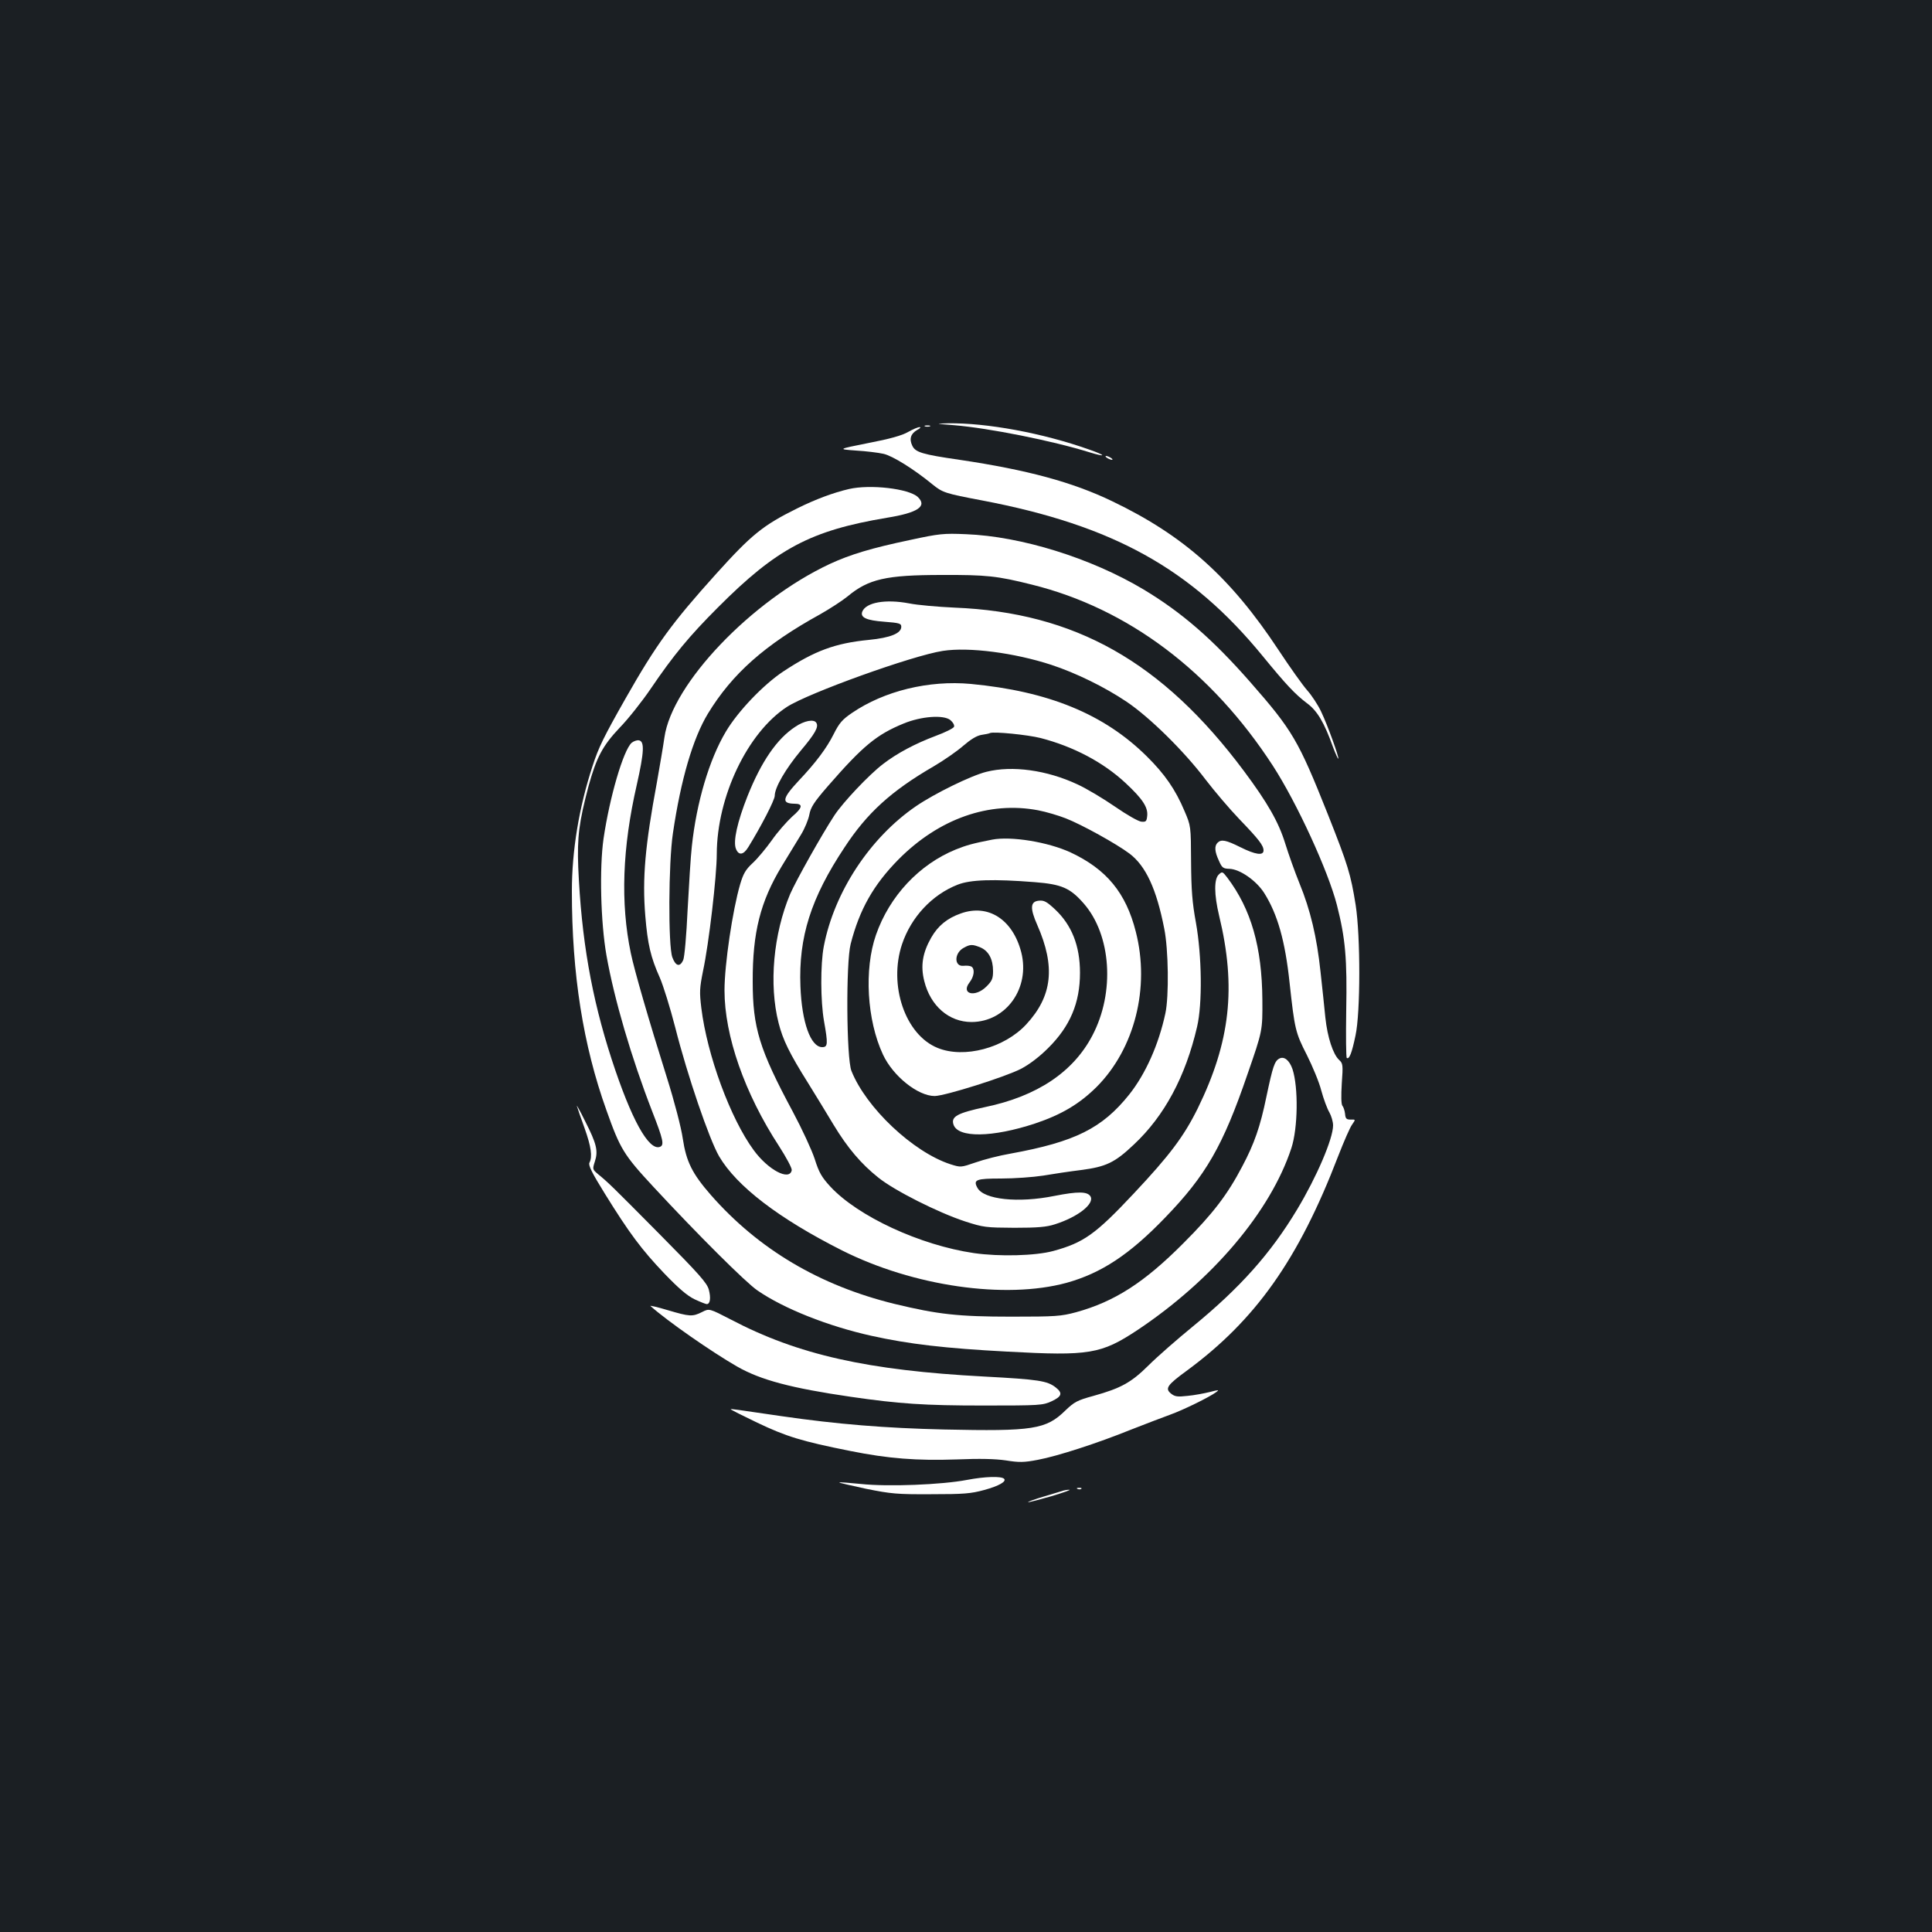 <?xml version="1.0" standalone="no"?>
<!DOCTYPE svg PUBLIC "-//W3C//DTD SVG 20010904//EN"
 "http://www.w3.org/TR/2001/REC-SVG-20010904/DTD/svg10.dtd">
<svg version="1.0" xmlns="http://www.w3.org/2000/svg"
 width="1000pt" height="1000pt" viewBox="0 0 1000 1000"
 preserveAspectRatio="xMidYMid meet">
<rect width="100%" height="100%" fill="#1b1f23"/>
<g transform="translate(0,1000) scale(0.1,-0.1)"
fill="#ffffff" stroke="none">
<path d="M4940 7799 c179 -15 506 -80 699 -140 88 -27 88 -17 -1 14 -242 86
-532 139 -732 136 -68 -2 -66 -2 34 -10z"/>
<path d="M4788 7793 c6 -2 18 -2 25 0 6 3 1 5 -13 5 -14 0 -19 -2 -12 -5z"/>
<path d="M4700 7764 c-31 -18 -95 -36 -205 -57 -160 -32 -160 -32 -65 -39 52
-3 117 -11 143 -17 46 -10 157 -79 252 -157 54 -44 67 -48 257 -84 679 -129
1083 -353 1453 -805 123 -150 167 -197 230 -245 53 -39 89 -99 135 -228 13
-34 25 -61 27 -59 5 6 -55 173 -89 244 -16 34 -48 83 -72 110 -23 26 -90 120
-148 208 -248 376 -489 592 -860 770 -207 100 -442 163 -791 215 -194 28 -229
39 -245 73 -17 35 -8 63 26 82 15 8 20 14 12 14 -8 1 -35 -11 -60 -25z"/>
<path d="M5730 7630 c8 -5 20 -10 25 -10 6 0 3 5 -5 10 -8 5 -19 10 -25 10 -5
0 -3 -5 5 -10z"/>
<path d="M4395 7469 c-82 -19 -173 -53 -268 -100 -178 -88 -237 -136 -420
-339 -229 -254 -310 -365 -469 -645 -113 -199 -140 -254 -171 -350 -70 -213
-107 -438 -107 -648 0 -429 58 -797 179 -1134 71 -200 89 -230 243 -396 228
-246 479 -496 538 -536 136 -94 365 -185 590 -235 194 -43 382 -65 705 -82
423 -23 484 -13 673 112 388 259 688 613 796 941 34 103 37 314 6 409 -16 46
-43 68 -68 55 -25 -13 -34 -41 -67 -197 -32 -156 -63 -244 -125 -361 -77 -147
-152 -245 -305 -398 -203 -204 -356 -302 -555 -357 -79 -21 -104 -23 -335 -23
-276 0 -381 12 -605 66 -387 95 -703 282 -950 563 -97 111 -128 173 -146 293
-8 56 -43 191 -83 318 -92 292 -168 554 -186 642 -54 259 -44 544 31 871 38
169 41 225 11 230 -10 2 -27 -4 -38 -13 -43 -40 -113 -279 -145 -495 -22 -154
-15 -434 15 -605 40 -226 129 -530 237 -808 57 -146 63 -174 40 -183 -58 -22
-149 143 -250 453 -105 323 -157 624 -173 993 -6 157 4 235 53 420 41 149 73
210 161 303 44 45 116 136 161 202 118 174 200 273 348 421 304 305 480 398
874 464 162 26 211 60 160 108 -47 43 -245 66 -355 41z"/>
<path d="M4710 7205 c-200 -42 -309 -75 -415 -124 -406 -190 -817 -621 -856
-898 -6 -43 -24 -148 -39 -233 -61 -328 -76 -495 -60 -690 12 -147 28 -215 75
-320 18 -41 54 -157 80 -258 63 -249 176 -579 227 -667 91 -155 309 -322 636
-487 370 -186 845 -254 1162 -168 180 50 326 146 510 337 212 219 300 372 427
743 78 225 78 225 77 385 -2 273 -58 469 -182 633 -24 31 -26 32 -43 16 -26
-23 -25 -104 1 -213 90 -372 58 -654 -111 -999 -72 -145 -145 -242 -331 -440
-198 -211 -259 -254 -416 -297 -92 -25 -278 -30 -411 -11 -279 41 -600 190
-743 344 -45 49 -59 73 -81 143 -15 46 -66 156 -113 244 -174 324 -208 436
-208 675 -1 254 40 414 150 596 37 60 82 134 100 164 19 31 38 77 43 103 7 38
23 64 97 149 181 208 252 266 391 323 92 38 207 46 242 18 14 -12 22 -26 19
-35 -4 -8 -46 -29 -95 -47 -106 -40 -199 -89 -273 -146 -73 -56 -206 -197
-251 -265 -65 -99 -199 -338 -229 -407 -87 -207 -111 -468 -60 -668 22 -87 56
-157 154 -313 40 -64 98 -160 130 -213 73 -121 144 -204 232 -274 83 -67 309
-181 449 -227 96 -31 107 -32 255 -33 121 0 167 4 210 18 120 38 207 107 184
145 -16 25 -64 26 -186 2 -188 -38 -366 -19 -399 42 -23 42 -7 48 123 48 68 0
165 7 217 15 52 9 140 22 197 29 129 17 174 38 273 132 158 148 267 351 327
609 28 119 25 367 -6 540 -19 103 -24 168 -25 315 -1 185 -1 185 -34 262 -47
112 -103 192 -195 283 -221 219 -509 337 -911 375 -217 20 -448 -36 -615 -150
-50 -34 -66 -52 -95 -110 -36 -72 -93 -148 -180 -240 -86 -92 -92 -119 -23
-120 46 0 43 -20 -12 -67 -28 -26 -76 -80 -105 -122 -30 -42 -74 -95 -99 -118
-37 -34 -49 -56 -65 -110 -39 -133 -81 -415 -81 -549 0 -235 104 -533 282
-806 38 -59 68 -115 66 -125 -11 -57 -122 1 -197 104 -120 163 -241 491 -271
736 -10 83 -9 102 9 192 30 139 71 491 71 605 1 297 159 628 363 761 111 72
650 266 807 290 135 21 371 -10 561 -72 128 -42 277 -115 390 -191 118 -79
298 -256 409 -403 46 -60 125 -153 175 -205 101 -105 125 -136 125 -162 0 -28
-42 -22 -120 17 -74 37 -99 42 -118 23 -17 -17 -15 -46 7 -93 16 -37 22 -41
55 -42 54 -2 139 -61 180 -126 69 -110 108 -248 131 -465 26 -238 30 -257 89
-372 29 -58 64 -141 75 -185 12 -44 31 -95 42 -113 10 -18 19 -48 19 -67 0
-69 -85 -267 -186 -435 -137 -228 -295 -405 -539 -605 -82 -67 -186 -158 -230
-202 -90 -89 -142 -118 -285 -158 -85 -23 -100 -32 -145 -75 -101 -99 -167
-109 -630 -99 -302 7 -550 27 -840 69 -244 36 -260 38 -263 36 -1 -2 61 -33
138 -70 149 -71 229 -96 480 -146 199 -40 345 -51 552 -44 120 5 199 3 254 -5
69 -11 93 -11 166 3 101 19 306 85 484 157 71 28 161 62 199 76 70 25 206 92
241 118 16 12 12 12 -34 0 -29 -7 -81 -17 -115 -20 -53 -6 -66 -4 -86 12 -32
26 -20 44 80 117 358 263 580 577 785 1111 30 77 62 151 73 165 18 26 18 26
-8 25 -22 0 -27 5 -29 30 -2 17 -8 35 -14 42 -6 8 -7 50 -3 115 7 96 6 104
-14 122 -31 29 -60 116 -71 219 -5 50 -16 157 -25 237 -19 179 -52 319 -109
458 -24 59 -57 152 -74 207 -34 110 -91 210 -214 375 -422 565 -874 820 -1498
845 -85 4 -191 13 -235 22 -122 23 -223 5 -242 -43 -11 -30 21 -45 113 -52 79
-6 89 -9 89 -26 0 -34 -56 -57 -167 -68 -176 -17 -282 -57 -443 -163 -103 -68
-236 -207 -298 -312 -86 -144 -152 -367 -176 -593 -6 -52 -15 -201 -22 -330
-6 -130 -16 -246 -23 -260 -17 -37 -39 -31 -56 15 -22 60 -20 490 3 642 41
279 104 492 181 619 126 207 295 357 582 515 51 29 114 70 141 92 108 90 199
111 488 111 230 1 287 -5 466 -50 497 -123 930 -449 1247 -937 125 -193 287
-546 332 -722 44 -173 53 -278 48 -546 -2 -132 -1 -242 3 -245 13 -8 26 25 45
116 26 118 26 514 1 675 -26 162 -40 207 -144 470 -153 384 -182 434 -403 686
-195 222 -353 359 -551 478 -273 163 -634 275 -919 286 -115 5 -138 3 -290
-30z m676 -1025 c170 -44 324 -125 440 -233 88 -82 116 -125 112 -169 -3 -29
-6 -33 -30 -31 -15 1 -75 35 -137 78 -61 42 -148 94 -194 115 -158 74 -338 99
-472 65 -80 -20 -269 -113 -364 -178 -238 -163 -423 -444 -477 -725 -18 -94
-17 -284 1 -387 21 -118 20 -135 -9 -135 -60 0 -106 128 -113 315 -10 254 54
457 229 720 116 177 241 291 460 418 53 31 122 79 154 107 37 32 69 52 93 56
20 3 41 7 46 10 22 8 193 -9 261 -26z m-13 -374 c42 -8 106 -27 144 -42 82
-32 261 -131 329 -182 85 -64 140 -184 180 -388 22 -108 25 -351 6 -439 -35
-163 -103 -314 -187 -420 -140 -175 -280 -245 -614 -306 -59 -10 -140 -31
-182 -46 -76 -26 -76 -26 -130 -9 -193 63 -436 292 -512 483 -26 65 -29 560
-4 657 46 179 118 306 247 437 210 212 470 303 723 255z"/>
<path d="M5135 5654 c-102 -20 -133 -29 -188 -51 -189 -77 -343 -241 -413
-442 -62 -178 -47 -441 36 -619 52 -112 181 -215 268 -215 55 1 366 99 447
141 44 23 96 63 140 107 114 113 165 234 165 390 0 140 -43 247 -129 328 -43
40 -57 48 -84 45 -44 -4 -47 -38 -8 -126 95 -216 78 -368 -57 -514 -114 -123
-322 -178 -459 -122 -168 68 -255 325 -184 537 47 140 155 256 288 308 66 26
184 30 399 13 139 -11 183 -30 253 -110 143 -163 163 -460 45 -684 -99 -189
-286 -314 -554 -370 -144 -31 -178 -49 -165 -90 22 -71 202 -68 423 5 137 46
229 101 318 189 197 198 277 514 203 803 -51 202 -152 324 -338 411 -117 54
-308 85 -406 66z"/>
<path d="M4973 5272 c-71 -25 -118 -64 -153 -125 -45 -79 -56 -146 -36 -225
32 -129 128 -212 245 -212 179 1 304 176 257 361 -44 170 -171 252 -313 201z
m102 -176 c42 -18 65 -61 65 -122 0 -39 -5 -51 -34 -80 -59 -59 -135 -39 -87
22 23 30 28 69 9 81 -7 4 -25 6 -41 4 -49 -5 -49 66 1 93 34 19 45 19 87 2z"/>
<path d="M4116 6238 c-95 -62 -176 -181 -247 -359 -53 -134 -75 -234 -60 -272
14 -36 39 -33 64 8 65 105 137 244 137 266 0 43 56 139 135 234 74 88 94 123
80 144 -12 20 -62 11 -109 -21z"/>
<path d="M2986 4275 c3 -11 21 -63 40 -115 34 -96 41 -147 25 -178 -7 -13 13
-53 80 -161 127 -205 190 -289 307 -412 75 -78 118 -115 157 -134 30 -14 58
-25 63 -25 18 0 22 32 11 74 -9 35 -49 80 -257 290 -246 248 -260 262 -317
309 -28 24 -29 25 -16 65 18 55 9 92 -50 208 -27 55 -47 90 -43 79z"/>
<path d="M3367 3240 c86 -77 314 -236 448 -313 122 -70 281 -112 590 -157 249
-36 378 -45 685 -45 293 0 307 1 353 22 53 25 59 42 21 72 -44 34 -88 41 -369
56 -606 32 -965 113 -1312 295 -112 58 -112 58 -149 39 -50 -25 -64 -24 -179
10 -53 16 -93 25 -88 21z"/>
<path d="M5005 2340 c-131 -25 -407 -36 -549 -21 -60 6 -111 10 -112 8 -2 -2
61 -16 139 -33 130 -26 159 -29 337 -28 170 0 205 3 275 22 76 21 116 44 102
58 -14 14 -98 12 -192 -6z"/>
<path d="M5578 2293 c7 -3 16 -2 19 1 4 3 -2 6 -13 5 -11 0 -14 -3 -6 -6z"/>
<path d="M5505 2285 c-5 -2 -50 -15 -99 -30 -48 -14 -86 -28 -85 -30 2 -2 56
12 119 30 63 19 106 34 95 34 -11 0 -24 -2 -30 -4z"/>
</g>
</svg>
